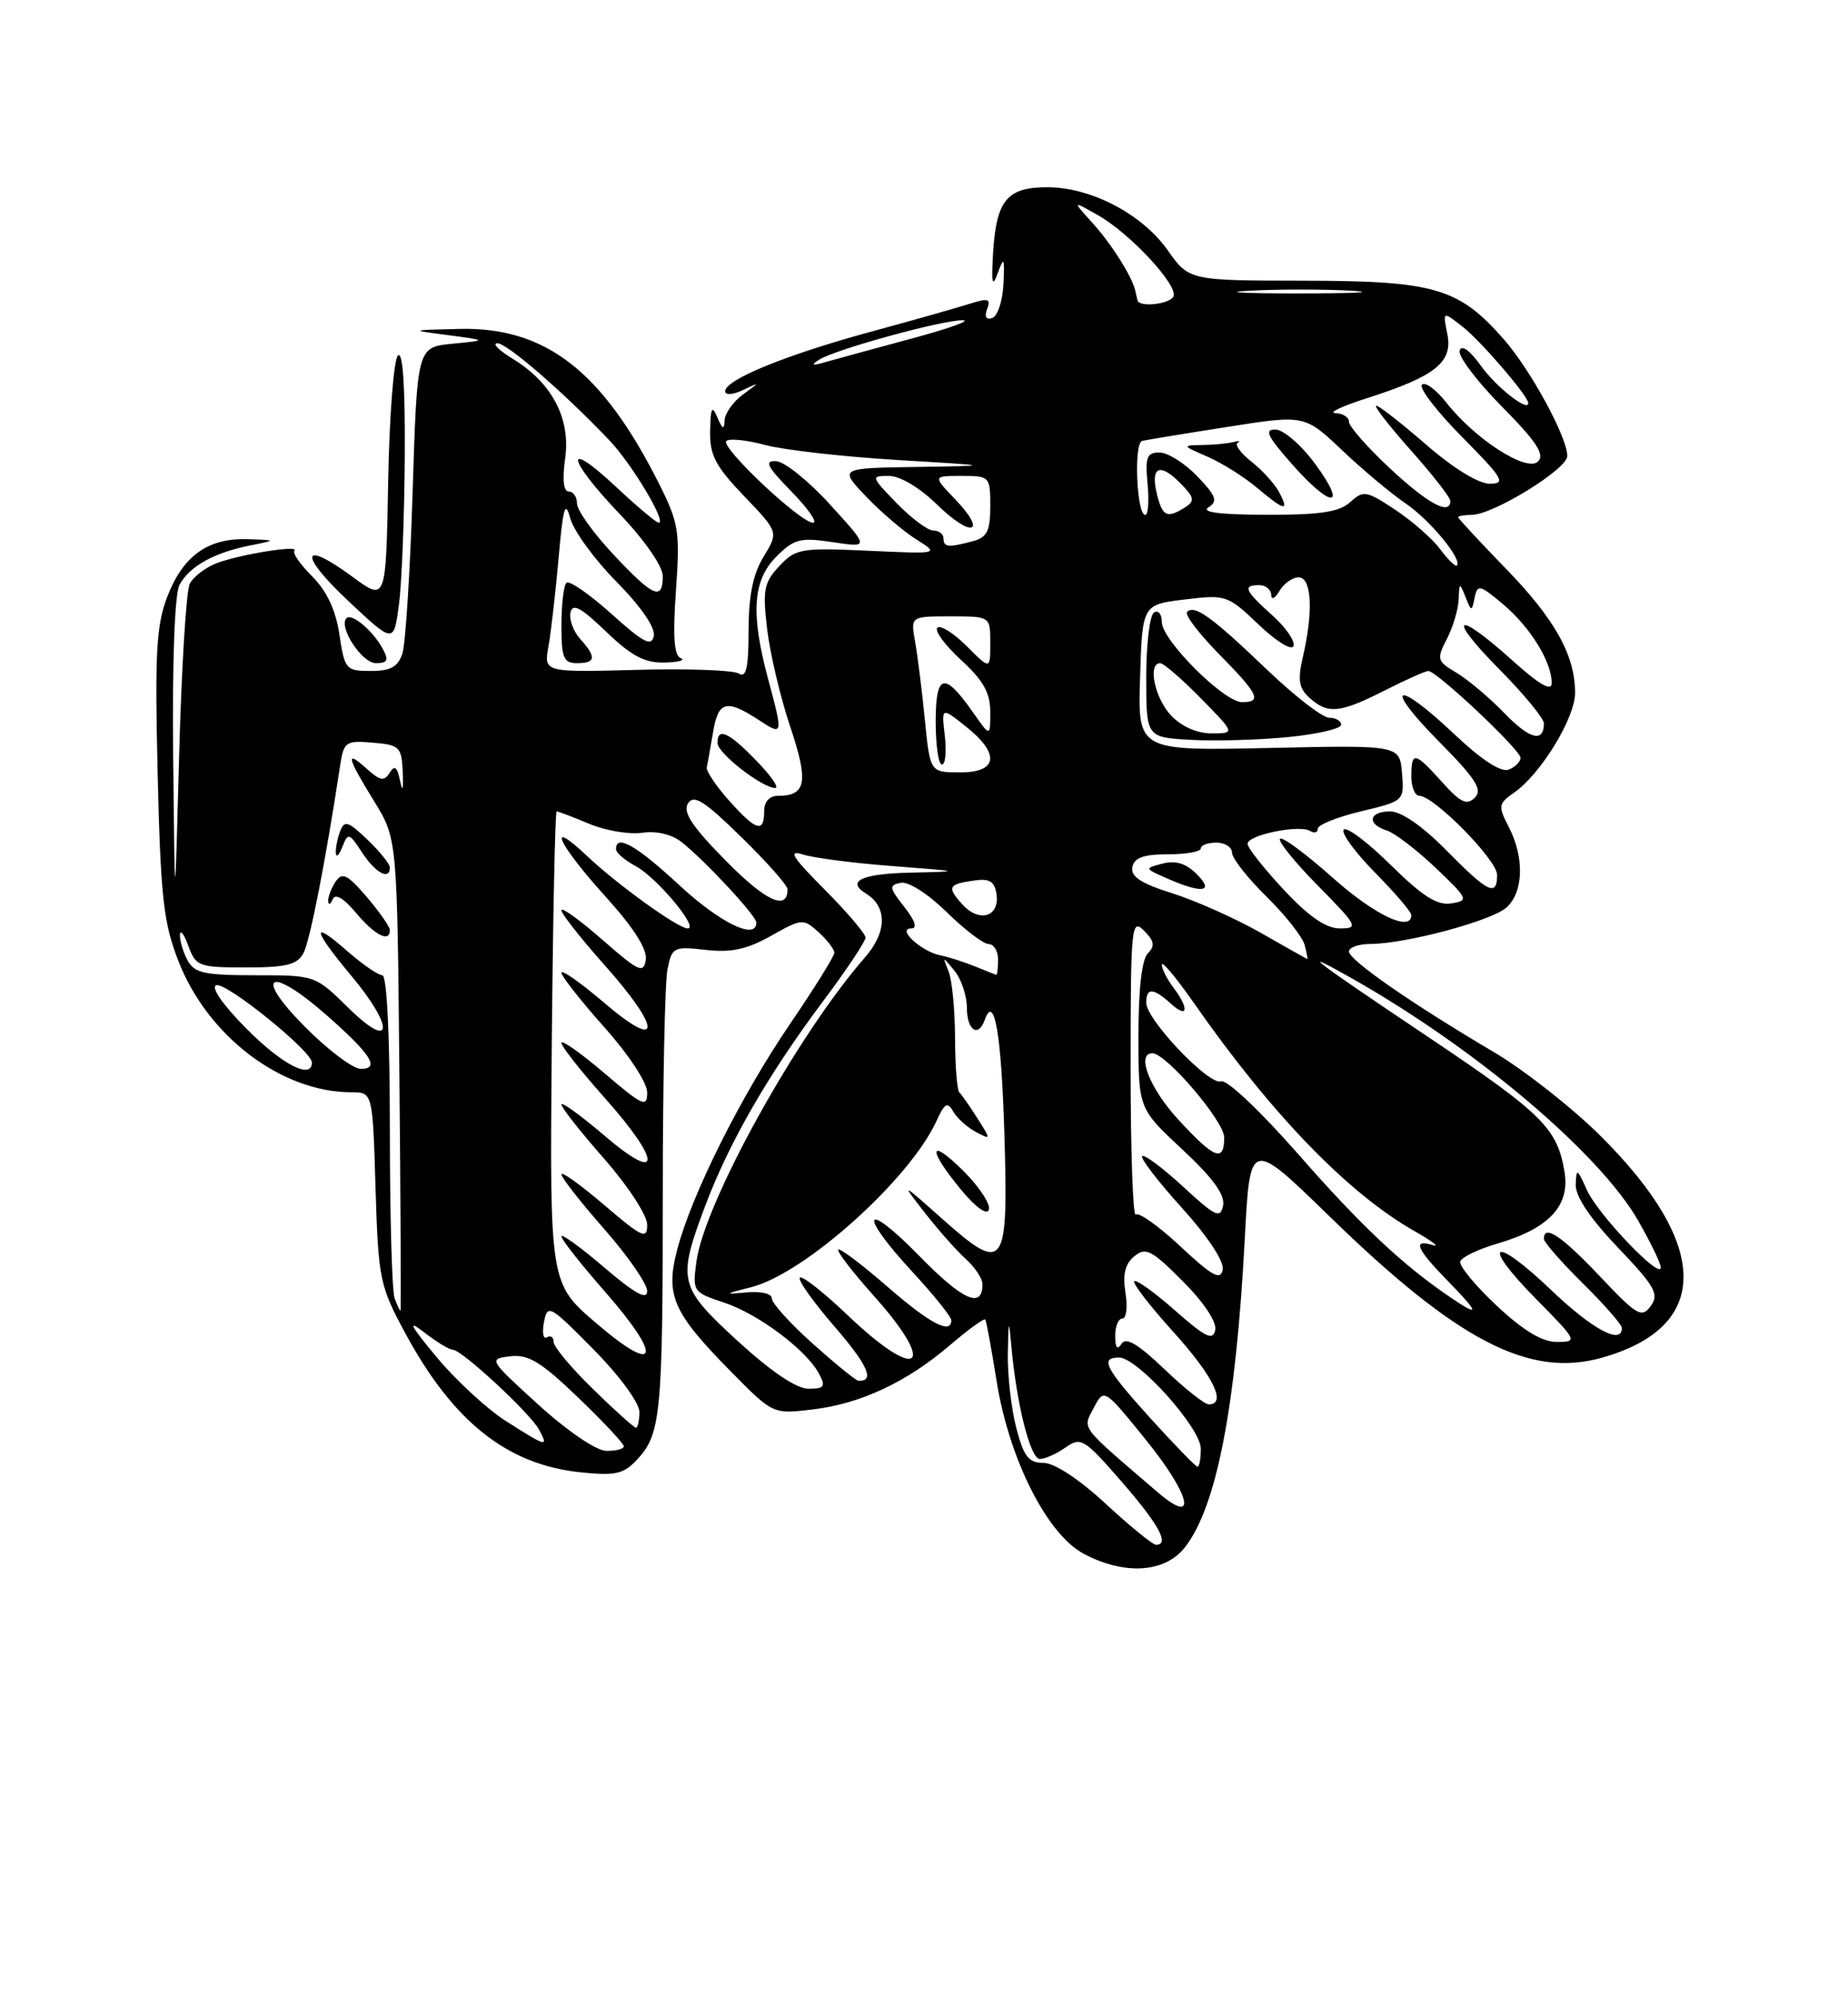 <?xml version="1.0" encoding="UTF-8" standalone="no"?>
<!DOCTYPE svg PUBLIC "-//W3C//DTD SVG 1.1//EN" "http://www.w3.org/Graphics/SVG/1.1/DTD/svg11.dtd" >
<svg xmlns="http://www.w3.org/2000/svg" xmlns:xlink="http://www.w3.org/1999/xlink" version="1.1" viewBox="0 0 237 256">
 <g >
 <path fill="currentColor"
d=" M 151.95 198.34 C 156.02 193.16 158.50 180.38 159.64 158.75 C 160.31 145.99 160.31 145.99 170.51 155.91 C 186.91 171.87 196.09 176.64 205.41 174.03 C 219.44 170.10 219.40 159.66 205.30 145.63 C 201.65 142.00 195.47 137.15 191.58 134.85 C 181.07 128.65 173.00 123.05 173.00 121.96 C 173.00 121.43 174.24 120.99 175.75 120.99 C 180.35 120.96 191.32 118.02 193.21 116.31 C 195.39 114.34 195.52 109.90 193.50 106.01 C 192.10 103.29 192.14 103.01 194.21 101.57 C 197.62 99.18 202.00 92.01 202.00 88.82 C 202.00 83.98 199.41 79.35 193.06 72.82 C 189.73 69.39 187.00 66.45 187.00 66.29 C 187.00 66.13 187.79 66.00 188.75 65.99 C 191.50 65.98 201.00 60.13 201.00 58.45 C 201.00 56.04 196.30 47.41 192.85 43.48 C 187.08 36.91 183.99 36.00 167.29 35.98 C 152.50 35.96 152.50 35.96 149.75 32.07 C 146.47 27.43 139.91 24.00 134.31 24.00 C 129.17 24.00 127.79 25.65 127.37 32.28 C 127.12 36.34 127.25 36.94 127.96 35.00 C 128.76 32.81 128.85 32.99 128.69 36.42 C 128.58 38.58 127.94 40.53 127.25 40.76 C 126.46 41.02 126.22 40.59 126.60 39.60 C 127.10 38.29 126.74 38.18 124.35 38.94 C 122.78 39.44 117.00 41.08 111.50 42.57 C 100.70 45.52 93.00 48.67 93.00 50.15 C 93.00 50.67 93.97 50.61 95.25 50.01 C 97.50 48.94 97.50 48.94 95.25 50.59 C 94.01 51.50 92.97 52.98 92.93 53.87 C 92.88 55.13 92.66 55.04 92.00 53.50 C 91.31 51.89 91.13 52.23 91.07 55.23 C 91.01 58.33 91.75 59.75 95.42 63.58 C 99.85 68.20 99.85 68.20 97.93 71.35 C 96.57 73.58 96.01 76.35 96.00 80.81 C 96.00 85.61 95.70 86.93 94.75 86.33 C 94.06 85.89 88.15 85.68 81.62 85.86 C 69.74 86.18 69.74 86.18 70.34 82.84 C 70.67 81.00 71.25 75.90 71.64 71.50 C 72.21 65.00 72.49 64.05 73.13 66.43 C 73.57 68.04 76.23 71.70 79.06 74.56 C 82.18 77.72 84.06 80.44 83.85 81.51 C 83.57 82.93 82.52 82.38 78.39 78.66 C 75.57 76.13 72.99 74.35 72.64 74.70 C 72.29 75.05 72.00 77.51 72.00 80.17 C 72.00 84.33 72.28 85.00 74.00 85.00 C 76.41 85.00 76.52 84.23 74.41 81.90 C 73.54 80.94 72.98 79.42 73.16 78.52 C 73.42 77.27 74.47 77.83 77.71 80.94 C 80.97 84.08 82.67 84.98 85.21 84.92 C 87.02 84.88 87.96 84.62 87.30 84.36 C 86.44 84.01 86.27 81.56 86.69 75.66 C 87.22 68.09 87.05 67.04 84.51 61.98 C 77.24 47.53 69.94 41.88 58.86 42.16 C 52.50 42.31 52.50 42.31 57.50 42.96 C 62.50 43.62 62.50 43.62 58.00 44.06 C 53.50 44.50 53.50 44.50 52.92 63.00 C 52.60 73.17 52.01 82.51 51.61 83.75 C 51.04 85.48 50.10 86.00 47.55 86.00 C 44.36 86.00 44.20 85.81 43.53 81.34 C 43.06 78.20 41.92 75.76 40.04 73.88 C 38.50 72.35 37.47 70.86 37.75 70.59 C 38.52 69.81 30.83 71.04 27.82 72.17 C 26.35 72.73 24.78 73.93 24.33 74.84 C 23.88 75.75 23.27 85.72 22.97 97.00 C 22.42 117.50 22.42 117.50 22.21 97.18 C 22.08 84.83 22.40 76.12 23.02 74.96 C 24.29 72.60 27.41 70.85 32.00 69.93 C 35.50 69.23 35.50 69.23 31.71 69.11 C 26.64 68.96 23.45 71.26 21.44 76.52 C 20.04 80.18 19.85 83.77 20.22 99.18 C 20.60 115.05 20.96 118.26 22.88 123.18 C 26.64 132.83 36.10 140.00 45.08 140.00 C 47.79 140.00 47.79 140.00 48.16 152.25 C 48.52 163.95 48.69 164.78 51.93 170.80 C 58.10 182.23 65.02 187.73 74.46 188.71 C 78.96 189.17 79.98 188.94 81.73 187.05 C 84.75 183.82 85.00 181.20 85.00 153.00 C 85.00 138.84 85.27 125.90 85.60 124.26 C 86.17 121.39 86.38 121.29 90.50 121.75 C 93.77 122.12 95.78 121.69 98.88 119.95 C 102.84 117.72 103.02 117.71 104.98 119.48 C 106.09 120.49 107.00 121.67 107.00 122.12 C 107.00 122.56 104.45 126.65 101.34 131.21 C 94.99 140.52 88.68 153.14 86.84 160.20 C 85.31 166.05 86.30 168.27 93.82 175.88 C 99.13 181.26 99.13 181.26 104.18 180.66 C 110.36 179.93 116.29 177.16 121.87 172.38 C 124.20 170.39 126.21 168.93 126.36 169.13 C 126.50 169.33 127.15 172.88 127.81 177.00 C 129.40 186.99 134.27 196.65 138.98 199.15 C 144.20 201.92 149.39 201.60 151.95 198.34 Z  M 49.09 83.17 C 47.86 80.87 45.12 78.55 44.44 79.23 C 43.35 80.31 46.40 85.00 48.20 85.00 C 49.70 85.00 49.88 84.64 49.09 83.17 Z  M 51.91 58.55 C 51.97 49.51 51.66 44.94 51.03 45.57 C 50.49 46.11 49.93 53.42 49.78 61.81 C 49.50 77.08 49.50 77.08 45.25 73.96 C 38.59 69.06 38.23 70.98 44.67 77.03 C 50.50 82.50 50.50 82.50 51.16 77.50 C 51.53 74.75 51.86 66.22 51.91 58.55 Z  M 141.81 192.75 C 138.37 189.57 135.22 187.50 133.81 187.50 C 131.91 187.50 131.29 186.70 130.33 183.00 C 129.69 180.53 129.20 176.25 129.25 173.50 C 129.33 169.07 129.38 168.96 129.70 172.50 C 130.37 179.99 132.14 187.00 133.35 187.00 C 134.01 187.00 135.50 186.34 136.65 185.53 C 138.63 184.14 139.04 184.39 143.88 189.95 C 148.65 195.44 150.04 198.00 148.25 198.00 C 147.84 198.00 144.94 195.64 141.81 192.75 Z  M 148.50 191.29 C 138.34 182.58 138.82 183.22 140.26 180.47 C 141.59 177.93 141.59 177.93 146.87 184.44 C 152.69 191.61 153.67 195.71 148.50 191.29 Z  M 147.58 181.83 C 141.72 175.35 141.02 174.00 143.52 174.00 C 145.89 174.00 154.00 183.03 154.00 185.68 C 154.00 186.96 153.81 188.00 153.58 188.00 C 153.36 188.00 150.66 185.22 147.58 181.83 Z  M 69.04 180.04 C 62.68 174.25 62.63 174.17 65.43 173.84 C 67.75 173.56 69.37 174.54 74.14 179.12 C 77.36 182.21 80.00 185.03 80.00 185.37 C 80.00 185.72 78.99 185.98 77.75 185.96 C 76.45 185.93 72.79 183.44 69.04 180.04 Z  M 64.93 182.17 C 62.48 180.62 58.46 176.91 55.99 173.94 C 52.57 169.82 52.19 169.06 54.38 170.76 C 55.97 171.99 57.63 173.00 58.07 173.00 C 59.22 173.00 68.00 181.14 69.13 183.24 C 70.36 185.54 70.18 185.50 64.93 182.17 Z  M 76.07 178.06 C 73.28 175.35 71.00 172.62 71.00 172.01 C 71.00 171.39 70.62 171.12 70.14 171.41 C 69.67 171.70 69.50 170.83 69.76 169.47 C 70.21 167.11 70.50 167.27 76.12 172.96 C 79.43 176.31 82.00 179.81 82.00 180.96 C 82.00 182.08 81.80 183.00 81.57 183.00 C 81.33 183.00 78.85 180.78 76.07 178.06 Z  M 149.33 175.49 C 145.94 172.25 144.40 171.34 143.83 172.24 C 143.29 173.09 143.03 172.76 143.02 171.25 C 143.01 170.01 143.42 169.00 143.94 169.00 C 144.45 169.00 144.63 167.52 144.34 165.70 C 143.96 163.36 144.28 162.01 145.46 161.03 C 146.93 159.82 147.67 160.19 151.66 164.19 C 154.37 166.90 156.06 169.43 155.85 170.46 C 155.56 171.88 154.61 171.42 150.71 167.98 C 148.07 165.65 145.71 163.96 145.46 164.21 C 145.21 164.46 147.48 167.40 150.50 170.74 C 155.60 176.38 157.37 180.00 155.02 180.00 C 154.48 180.00 151.92 177.97 149.33 175.49 Z  M 94.64 171.91 C 87.02 164.93 86.83 164.14 90.46 154.51 C 93.51 146.42 98.53 137.71 105.59 128.28 C 108.57 124.31 111.00 120.66 111.00 120.17 C 111.00 119.69 108.64 116.91 105.75 114.01 C 101.56 109.80 101.00 108.90 103.00 109.53 C 104.38 109.97 109.55 110.64 114.50 111.01 C 123.40 111.69 123.43 111.70 116.75 111.85 C 110.49 111.99 108.48 112.94 111.07 114.54 C 113.82 116.24 113.76 119.49 110.90 122.75 C 102.23 132.67 90.33 154.16 89.31 161.72 C 88.80 165.53 88.88 165.64 92.84 166.95 C 97.24 168.40 103.40 173.01 105.04 176.08 C 105.92 177.72 105.73 178.00 103.68 178.00 C 102.15 178.00 98.90 175.81 94.64 171.91 Z  M 104.23 172.22 C 101.33 169.62 98.97 167.02 98.98 166.42 C 98.99 165.81 97.60 165.48 95.75 165.65 C 92.81 165.92 92.86 165.86 96.37 164.97 C 103.24 163.22 116.71 151.13 120.12 143.64 C 121.14 141.40 121.52 141.18 122.23 142.44 C 122.70 143.28 124.00 144.46 125.11 145.06 C 127.11 146.13 127.12 146.11 125.34 143.32 C 124.36 141.77 123.31 140.28 123.02 140.00 C 122.74 139.72 122.49 136.57 122.48 133.00 C 122.47 129.43 122.10 125.60 121.65 124.50 C 120.85 122.53 120.86 122.53 122.42 124.44 C 123.29 125.51 124.00 127.65 124.00 129.19 C 124.00 132.04 125.46 133.04 126.28 130.75 C 127.52 127.27 128.42 132.47 128.81 145.37 C 129.33 162.69 128.85 163.34 120.81 156.20 C 115.53 151.50 115.53 151.50 118.65 155.50 C 120.37 157.70 122.73 160.36 123.89 161.40 C 125.05 162.45 126.00 163.89 126.00 164.60 C 126.00 167.80 123.49 166.69 117.97 161.05 C 110.76 153.68 109.93 155.35 117.00 163.00 C 119.75 165.98 122.00 168.77 122.00 169.21 C 122.00 171.10 119.26 169.66 113.78 164.89 C 110.54 162.07 107.72 159.95 107.50 160.16 C 107.29 160.38 109.32 163.02 112.01 166.03 C 120.33 175.31 117.84 177.28 108.75 168.61 C 105.65 165.65 102.87 163.47 102.58 163.76 C 102.29 164.05 104.28 166.86 107.00 170.00 C 111.31 174.97 112.24 177.09 110.08 176.97 C 109.76 176.95 107.13 174.81 104.23 172.22 Z  M 123.62 150.15 C 119.14 145.68 118.87 147.17 123.20 152.43 C 125.13 154.76 126.57 155.80 126.82 155.04 C 127.05 154.34 125.61 152.15 123.62 150.15 Z  M 76.50 169.63 C 70.50 164.50 70.50 164.50 70.76 134.25 C 70.91 117.61 71.19 104.00 71.39 104.00 C 71.59 104.00 73.47 104.71 75.56 105.59 C 77.64 106.46 80.70 106.98 82.34 106.74 C 84.15 106.47 86.13 106.93 87.37 107.90 C 90.36 110.24 97.00 117.38 97.00 118.25 C 97.00 120.55 92.37 118.31 87.17 113.50 C 81.62 108.36 79.00 106.86 79.00 108.83 C 79.00 109.29 80.13 110.27 81.52 111.01 C 84.22 112.46 89.69 119.00 88.20 119.00 C 86.96 119.00 79.20 113.41 75.25 109.68 C 69.98 104.70 71.54 108.15 77.57 114.82 C 81.26 118.89 83.03 121.66 82.82 123.01 C 82.54 124.83 81.92 124.54 77.25 120.45 C 74.36 117.92 72.00 116.22 72.00 116.67 C 72.01 117.13 74.48 120.27 77.50 123.66 C 84.89 131.94 84.89 134.86 77.50 128.54 C 74.47 125.96 72.00 124.22 72.00 124.67 C 72.01 125.13 74.48 128.27 77.50 131.66 C 80.65 135.19 83.00 138.77 83.00 140.03 C 83.00 142.01 82.43 141.75 77.50 137.54 C 74.47 134.96 72.00 133.22 72.00 133.67 C 72.01 134.13 74.48 137.27 77.50 140.66 C 84.89 148.94 84.89 151.86 77.50 145.54 C 74.47 142.96 72.00 141.17 72.00 141.56 C 72.00 141.96 74.47 145.10 77.50 148.54 C 80.56 152.03 83.00 155.77 83.00 156.98 C 83.00 158.91 82.37 158.62 77.50 154.46 C 74.47 151.87 72.00 150.10 72.00 150.52 C 72.00 150.94 74.47 154.10 77.50 157.54 C 80.53 160.99 83.00 164.56 83.00 165.48 C 83.00 166.68 81.44 165.82 77.50 162.46 C 74.47 159.87 72.00 158.08 72.00 158.47 C 72.00 158.87 74.51 162.05 77.58 165.55 C 85.04 174.05 84.42 176.40 76.50 169.63 Z  M 191.93 167.34 C 189.19 164.77 187.09 162.22 187.27 161.68 C 187.46 161.13 189.62 160.09 192.08 159.38 C 198.63 157.46 201.35 154.57 200.65 150.25 C 199.74 144.64 197.86 142.77 183.32 133.02 C 167.99 122.74 166.10 121.29 173.50 125.47 C 189.33 134.44 205.14 147.82 210.10 156.47 C 211.68 159.24 212.99 161.93 212.99 162.45 C 213.01 164.13 204.89 155.62 203.50 152.50 C 202.27 149.75 202.16 149.69 202.08 151.82 C 202.03 153.34 203.90 156.14 207.49 159.90 C 212.27 164.91 212.81 165.88 211.70 167.40 C 210.54 168.98 209.94 168.63 205.16 163.57 C 200.25 158.39 198.00 156.88 198.00 158.79 C 198.00 159.22 200.25 161.79 203.00 164.50 C 205.75 167.21 208.00 169.78 208.00 170.21 C 208.00 172.43 204.22 170.40 198.92 165.34 C 191.40 158.17 189.78 159.19 197.02 166.52 C 202.30 171.86 202.36 172.00 199.67 172.00 C 197.77 172.00 195.37 170.56 191.93 167.34 Z  M 50.61 166.42 C 50.27 165.55 50.00 155.87 50.00 144.92 C 50.00 132.78 49.62 125.00 49.03 125.00 C 48.50 125.00 46.48 123.60 44.53 121.90 C 39.86 117.79 40.06 119.09 45.00 125.00 C 50.62 131.71 50.41 134.80 44.71 129.21 C 40.43 125.00 40.42 125.00 32.75 125.00 C 26.18 125.00 24.92 124.72 24.04 123.07 C 23.47 122.00 23.04 120.54 23.08 119.82 C 23.12 119.09 23.61 119.74 24.16 121.25 C 25.11 123.86 25.50 124.00 31.55 124.00 C 36.73 124.00 38.12 123.65 38.92 122.16 C 39.76 120.58 41.77 110.30 43.61 98.19 C 44.08 95.07 44.31 94.90 47.81 95.19 C 51.27 95.48 51.51 95.72 51.65 99.00 C 51.75 101.22 51.63 101.62 51.31 100.09 C 50.94 98.28 50.61 98.02 49.97 99.05 C 49.28 100.17 48.75 100.08 47.06 98.56 C 44.25 96.01 44.47 97.01 47.97 102.68 C 50.94 107.50 50.94 107.50 51.22 137.75 C 51.38 154.39 51.44 168.00 51.36 168.00 C 51.28 168.00 50.94 167.29 50.61 166.42 Z  M 50.00 119.21 C 50.00 118.78 48.66 116.87 47.03 114.96 C 44.55 112.07 43.89 111.75 43.04 113.00 C 42.49 113.83 42.06 114.95 42.09 115.50 C 42.13 116.05 42.38 115.94 42.66 115.27 C 42.98 114.47 44.06 115.10 45.67 117.02 C 48.08 119.89 50.00 120.86 50.00 119.21 Z  M 50.00 111.19 C 50.00 110.74 48.71 109.14 47.13 107.63 C 44.67 105.27 44.17 105.11 43.63 106.52 C 43.28 107.42 43.03 108.69 43.07 109.33 C 43.11 109.97 43.49 109.62 43.91 108.54 C 44.63 106.69 44.78 106.74 46.45 109.29 C 48.16 111.90 50.00 112.88 50.00 111.19 Z  M 185.94 166.24 C 179.81 162.07 174.55 157.11 166.49 147.93 C 161.63 142.39 157.32 138.32 156.60 138.60 C 155.09 139.18 147.00 130.70 147.00 128.52 C 147.00 126.56 147.90 126.60 150.17 128.65 C 152.35 130.63 152.54 129.30 150.47 126.56 C 149.66 125.49 149.00 124.18 149.00 123.64 C 149.00 123.11 150.86 125.33 153.13 128.58 C 163.09 142.84 172.88 152.96 181.43 157.81 C 183.67 159.08 184.71 159.88 183.75 159.59 C 181.10 158.79 181.62 160.03 185.70 164.21 C 189.77 168.37 189.83 168.89 185.94 166.24 Z  M 151.39 159.76 C 148.60 157.15 146.02 155.32 145.66 155.68 C 145.30 156.04 145.00 147.61 145.00 136.95 C 145.00 118.68 145.10 117.67 146.71 119.28 C 148.04 120.61 148.15 121.25 147.21 122.19 C 146.44 122.96 146.00 126.78 146.00 132.74 C 146.00 142.09 146.00 142.09 151.62 147.32 C 155.54 150.96 157.12 153.14 156.86 154.51 C 156.52 156.24 155.89 155.94 151.72 152.09 C 149.10 149.68 146.74 147.92 146.48 148.19 C 146.22 148.45 148.51 151.43 151.58 154.82 C 154.91 158.50 157.01 161.69 156.81 162.74 C 156.53 164.15 155.46 163.57 151.39 159.76 Z  M 151.13 143.52 C 147.44 139.52 145.67 135.00 147.79 135.00 C 149.56 135.00 157.00 143.71 157.00 145.79 C 157.00 149.02 155.75 148.54 151.13 143.52 Z  M 31.61 131.85 C 28.58 128.80 27.00 126.53 27.73 126.28 C 28.99 125.84 40.00 134.73 40.00 136.19 C 40.00 138.43 36.17 136.45 31.61 131.85 Z  M 39.00 131.50 C 32.40 124.82 34.61 123.73 41.85 130.09 C 47.59 135.13 48.78 137.00 46.27 137.00 C 45.26 137.00 41.99 134.53 39.00 131.50 Z  M 125.00 123.85 C 123.62 123.29 121.63 122.65 120.56 122.44 C 118.12 121.94 114.95 119.00 116.86 119.00 C 117.69 119.00 117.38 118.04 115.98 116.25 C 114.03 113.78 113.98 113.47 115.52 113.15 C 116.50 112.96 119.01 114.56 121.40 116.90 C 123.70 119.16 126.12 121.00 126.79 121.00 C 127.45 121.00 128.00 121.90 128.00 123.00 C 128.00 124.10 127.89 124.97 127.75 124.94 C 127.61 124.90 126.38 124.41 125.00 123.85 Z  M 161.63 119.53 C 158.40 117.70 153.31 115.43 150.33 114.49 C 146.32 113.23 144.98 112.35 145.22 111.14 C 145.46 109.93 146.65 109.50 149.77 109.50 C 152.10 109.50 154.00 109.16 154.00 108.75 C 154.00 108.34 154.90 108.00 156.00 108.00 C 157.10 108.00 158.00 108.58 158.00 109.29 C 158.00 110.00 159.99 112.53 162.42 114.92 C 164.85 117.30 167.05 120.10 167.32 121.13 C 167.59 122.16 167.74 122.97 167.66 122.93 C 167.57 122.90 164.86 121.37 161.63 119.53 Z  M 153.47 112.03 C 152.11 110.67 150.76 110.25 149.13 110.68 C 146.75 111.30 146.75 111.30 149.63 112.57 C 154.19 114.58 155.80 114.36 153.47 112.03 Z  M 164.64 114.04 C 162.09 111.32 160.00 108.67 160.00 108.15 C 160.00 107.02 166.64 105.66 168.02 106.51 C 168.56 106.84 169.00 106.71 169.00 106.22 C 169.00 105.72 171.50 104.72 174.55 103.99 C 180.09 102.66 180.10 102.65 179.80 99.08 C 179.50 95.50 179.50 95.50 162.71 95.87 C 145.92 96.23 145.92 96.23 146.21 86.87 C 146.50 77.50 146.50 77.50 151.92 76.84 C 157.22 76.19 157.44 76.27 161.42 80.06 C 163.71 82.24 165.67 83.44 165.89 82.80 C 166.11 82.16 164.87 80.38 163.14 78.84 C 159.62 75.69 159.33 75.00 161.50 75.00 C 162.32 75.00 163.01 75.56 163.03 76.25 C 163.05 76.94 163.51 76.72 164.08 75.75 C 164.64 74.79 165.75 74.00 166.55 74.00 C 168.22 74.00 168.45 78.36 167.09 84.20 C 166.40 87.17 166.57 88.21 167.95 89.45 C 170.28 91.56 171.85 91.41 177.58 88.50 C 180.29 87.13 182.80 86.01 183.17 86.00 C 184.25 86.00 195.00 96.11 195.00 97.13 C 195.00 97.64 194.31 98.33 193.47 98.65 C 192.50 99.02 189.98 97.38 186.53 94.12 C 178.97 86.97 177.27 87.69 184.49 94.99 C 189.28 99.83 190.17 101.22 189.14 102.24 C 188.11 103.26 187.30 102.87 184.95 100.25 C 181.44 96.34 181.00 96.26 181.00 99.50 C 181.00 100.88 181.46 102.00 182.02 102.00 C 183.90 102.00 192.00 110.23 192.00 112.13 C 192.00 114.99 190.86 114.44 185.50 109.00 C 182.44 105.89 179.71 104.00 178.29 104.00 C 175.54 104.00 175.25 105.63 177.86 106.45 C 178.88 106.78 181.69 108.93 184.11 111.23 C 188.31 115.23 188.40 115.43 186.12 115.79 C 184.32 116.08 182.44 114.89 178.39 110.90 C 175.45 107.99 172.73 105.94 172.34 106.33 C 171.94 106.72 173.73 109.19 176.31 111.81 C 178.89 114.43 181.00 116.89 181.00 117.28 C 181.00 119.53 176.28 117.29 170.89 112.48 C 167.49 109.45 164.46 107.21 164.16 107.51 C 163.86 107.80 166.05 110.51 169.02 113.52 C 174.11 118.68 174.28 119.00 171.85 119.00 C 170.05 119.00 167.88 117.51 164.64 114.04 Z  M 165.25 94.47 C 168.96 94.10 172.00 93.39 172.00 92.90 C 172.00 92.40 171.31 92.00 170.47 92.00 C 169.62 92.00 165.99 89.19 162.40 85.75 C 155.37 79.03 153.20 77.47 152.24 78.43 C 151.90 78.77 153.73 81.19 156.31 83.81 C 161.41 88.98 161.90 90.00 159.29 90.00 C 156.97 90.00 149.00 82.04 149.00 79.73 C 149.00 78.71 148.55 78.16 148.00 78.50 C 147.45 78.84 147.00 82.58 147.00 86.81 C 147.00 94.51 147.00 94.51 152.75 94.83 C 155.91 95.00 161.54 94.84 165.25 94.47 Z  M 123.43 115.93 C 121.40 113.68 121.59 113.32 125.00 112.85 C 126.92 112.58 127.57 112.99 127.80 114.62 C 128.22 117.52 125.58 118.30 123.43 115.93 Z  M 93.09 110.33 C 88.75 105.93 87.54 104.09 88.23 102.98 C 88.97 101.79 90.30 102.62 95.07 107.29 C 98.33 110.47 101.00 113.48 101.00 113.98 C 101.00 116.81 98.19 115.51 93.09 110.33 Z  M 93.47 102.58 C 91.80 100.71 90.53 98.80 90.64 98.34 C 90.75 97.88 91.11 95.85 91.45 93.84 C 92.11 89.84 93.16 89.57 97.35 92.31 C 100.43 94.33 100.45 94.25 98.50 87.00 C 96.25 78.63 96.54 74.37 99.56 71.35 C 101.85 69.06 102.62 68.87 106.80 69.49 C 111.49 70.20 111.49 70.20 106.49 64.71 C 103.75 61.69 100.62 59.17 99.55 59.11 C 97.97 59.02 98.35 59.78 101.50 63.00 C 103.65 65.20 104.90 67.00 104.27 67.00 C 102.65 67.00 92.37 57.32 93.15 56.53 C 93.51 56.17 95.74 56.39 98.11 57.03 C 100.48 57.67 108.06 58.53 114.96 58.95 C 127.50 59.70 127.50 59.70 117.55 59.85 C 107.61 60.00 107.61 60.00 111.05 63.62 C 112.95 65.61 115.85 68.09 117.50 69.13 C 120.50 71.01 120.50 71.01 111.34 70.59 C 102.72 70.20 102.06 70.31 99.95 72.55 C 97.98 74.66 97.79 75.59 98.38 80.62 C 98.75 83.74 100.08 89.38 101.34 93.13 C 103.72 100.22 103.41 102.00 99.80 102.00 C 98.67 102.00 98.00 102.74 98.00 104.00 C 98.00 106.82 96.95 106.49 93.47 102.58 Z  M 97.00 97.50 C 93.44 93.82 91.99 93.17 92.02 95.25 C 92.04 96.56 97.77 101.00 99.43 101.00 C 99.96 101.00 98.87 99.42 97.00 97.50 Z  M 118.61 92.25 C 118.24 88.54 117.68 84.04 117.36 82.25 C 116.78 79.00 116.78 79.00 121.89 79.00 C 127.00 79.00 127.00 79.00 127.00 82.42 C 127.00 85.85 127.00 85.85 123.96 82.80 C 122.28 81.13 120.59 80.07 120.21 80.46 C 119.82 80.84 121.19 82.70 123.25 84.59 C 126.10 87.20 127.00 88.80 127.00 91.25 C 127.00 94.47 127.00 94.47 124.75 91.26 C 121.08 86.03 120.00 86.32 120.00 92.53 C 120.00 95.54 120.36 98.00 120.80 98.00 C 121.24 98.00 121.40 96.34 121.17 94.32 C 120.74 90.63 120.74 90.63 123.81 93.07 C 128.28 96.60 128.01 99.00 123.14 99.00 C 119.28 99.00 119.28 99.00 118.61 92.25 Z  M 192.91 91.38 C 191.03 89.44 188.29 87.13 186.82 86.25 C 184.27 84.73 184.21 84.50 185.57 81.87 C 186.35 80.35 187.03 78.06 187.07 76.80 C 187.14 74.64 187.19 74.62 187.94 76.50 C 188.70 78.42 188.75 78.42 189.12 76.60 C 189.47 74.86 189.77 74.93 192.79 77.47 C 196.27 80.41 199.00 84.83 199.00 87.54 C 199.00 88.68 197.43 87.78 193.89 84.59 C 186.62 78.06 185.47 78.90 192.28 85.78 C 195.43 88.96 198.00 92.08 198.00 92.72 C 198.00 95.24 196.16 94.76 192.91 91.38 Z  M 78.64 71.04 C 76.09 68.32 74.00 65.39 74.00 64.54 C 74.00 63.69 73.52 63.00 72.94 63.00 C 72.26 63.00 72.10 61.46 72.48 58.75 C 73.20 53.64 70.79 49.06 65.76 45.99 C 63.97 44.90 63.08 44.01 63.79 44.00 C 65.05 44.00 72.41 50.39 78.21 56.50 C 81.06 59.51 85.54 67.00 84.48 67.00 C 84.17 67.00 81.68 64.91 78.96 62.36 C 72.25 56.09 72.65 58.73 79.50 65.91 C 82.69 69.26 85.00 72.59 85.00 73.84 C 85.00 77.06 83.76 76.51 78.64 71.04 Z  M 184.68 70.37 C 183.68 69.03 181.08 66.76 178.91 65.32 C 175.23 62.89 174.85 62.82 173.16 64.36 C 171.76 65.63 169.31 66.00 162.42 65.98 C 156.48 65.97 153.99 65.66 154.98 65.03 C 156.22 64.25 155.98 63.59 153.55 61.05 C 151.94 59.37 149.76 58.00 148.71 58.00 C 147.07 58.00 146.85 58.59 147.17 62.00 C 147.38 64.20 147.25 66.00 146.88 66.00 C 145.76 66.00 145.38 56.78 146.48 56.51 C 147.04 56.38 151.96 55.57 157.41 54.72 C 167.31 53.16 167.31 53.16 172.13 57.72 C 174.77 60.22 178.45 63.30 180.31 64.56 C 183.41 66.67 187.60 71.76 186.83 72.49 C 186.65 72.66 185.68 71.71 184.68 70.37 Z  M 164.04 63.08 C 163.48 62.02 161.88 60.26 160.49 59.17 C 159.10 58.07 158.31 56.99 158.73 56.75 C 159.15 56.52 158.90 56.48 158.17 56.66 C 157.44 56.85 155.64 57.02 154.17 57.04 C 151.57 57.08 151.59 57.12 154.85 58.53 C 156.69 59.33 159.53 61.11 161.17 62.49 C 164.75 65.50 165.41 65.64 164.04 63.08 Z  M 168.74 59.56 C 166.96 57.12 164.65 55.10 163.62 55.06 C 162.10 55.01 162.49 55.85 165.62 59.41 C 170.68 65.16 172.90 65.27 168.74 59.56 Z  M 121.00 69.00 C 121.00 68.45 120.41 68.00 119.70 68.00 C 118.98 68.00 116.87 66.42 115.00 64.50 C 111.68 61.08 111.66 61.00 114.01 61.00 C 115.43 61.00 117.96 62.51 120.19 64.69 C 124.62 69.01 126.70 68.38 122.49 63.99 C 119.63 61.00 119.63 61.00 123.31 61.00 C 126.93 61.00 127.00 61.07 127.00 64.88 C 127.00 68.07 126.59 68.88 124.75 69.37 C 121.62 70.21 121.00 70.15 121.00 69.00 Z  M 148.40 63.45 C 147.50 59.88 148.67 59.22 151.28 61.84 C 153.18 63.75 153.28 64.20 152.00 65.02 C 149.70 66.48 149.09 66.21 148.40 63.45 Z  M 178.25 60.03 C 175.36 57.33 173.00 54.65 173.00 54.06 C 173.00 53.48 172.21 52.98 171.25 52.95 C 170.29 52.92 172.10 52.06 175.27 51.05 C 184.07 48.24 186.34 46.44 185.62 42.84 C 185.02 39.87 185.02 39.87 187.58 41.88 C 189.96 43.75 196.00 50.78 196.00 51.67 C 196.00 52.86 191.82 49.56 189.88 46.83 C 188.49 44.89 187.45 44.15 187.19 44.93 C 186.96 45.63 189.39 48.85 192.59 52.09 C 197.05 56.59 198.14 58.26 197.25 59.15 C 195.82 60.58 189.17 56.30 185.48 51.59 C 184.17 49.93 182.77 48.90 182.36 49.31 C 181.95 49.72 184.27 52.74 187.53 56.03 C 192.79 61.34 193.17 62.00 191.05 62.00 C 189.61 62.00 186.36 60.00 182.91 57.00 C 179.74 54.25 176.86 52.00 176.50 52.00 C 176.14 52.00 178.13 54.56 180.92 57.70 C 183.71 60.83 186.00 63.76 186.00 64.20 C 186.00 66.12 183.12 64.57 178.25 60.03 Z  M 105.06 46.10 C 107.16 44.77 120.94 40.99 123.48 41.05 C 124.59 41.07 121.67 42.12 117.00 43.37 C 112.33 44.63 107.38 45.98 106.00 46.37 C 104.16 46.91 103.91 46.84 105.06 46.10 Z  M 145.88 38.50 C 145.81 38.23 145.68 37.66 145.59 37.25 C 145.21 35.48 142.56 31.29 140.13 28.60 C 137.50 25.70 137.50 25.70 140.84 27.60 C 145.01 29.97 151.27 36.75 150.47 38.04 C 149.87 39.02 146.10 39.40 145.88 38.50 Z  M 160.29 37.26 C 164.03 37.06 169.88 37.07 173.29 37.26 C 176.71 37.46 173.65 37.61 166.50 37.61 C 159.35 37.61 156.56 37.45 160.29 37.26 Z  M 150.17 91.69 C 148.08 89.46 147.16 85.00 148.79 85.00 C 149.23 85.00 151.57 87.03 154.00 89.50 C 158.42 94.00 158.42 94.00 155.38 94.00 C 153.50 94.00 151.52 93.12 150.17 91.69 Z "/>
</g>
</svg>